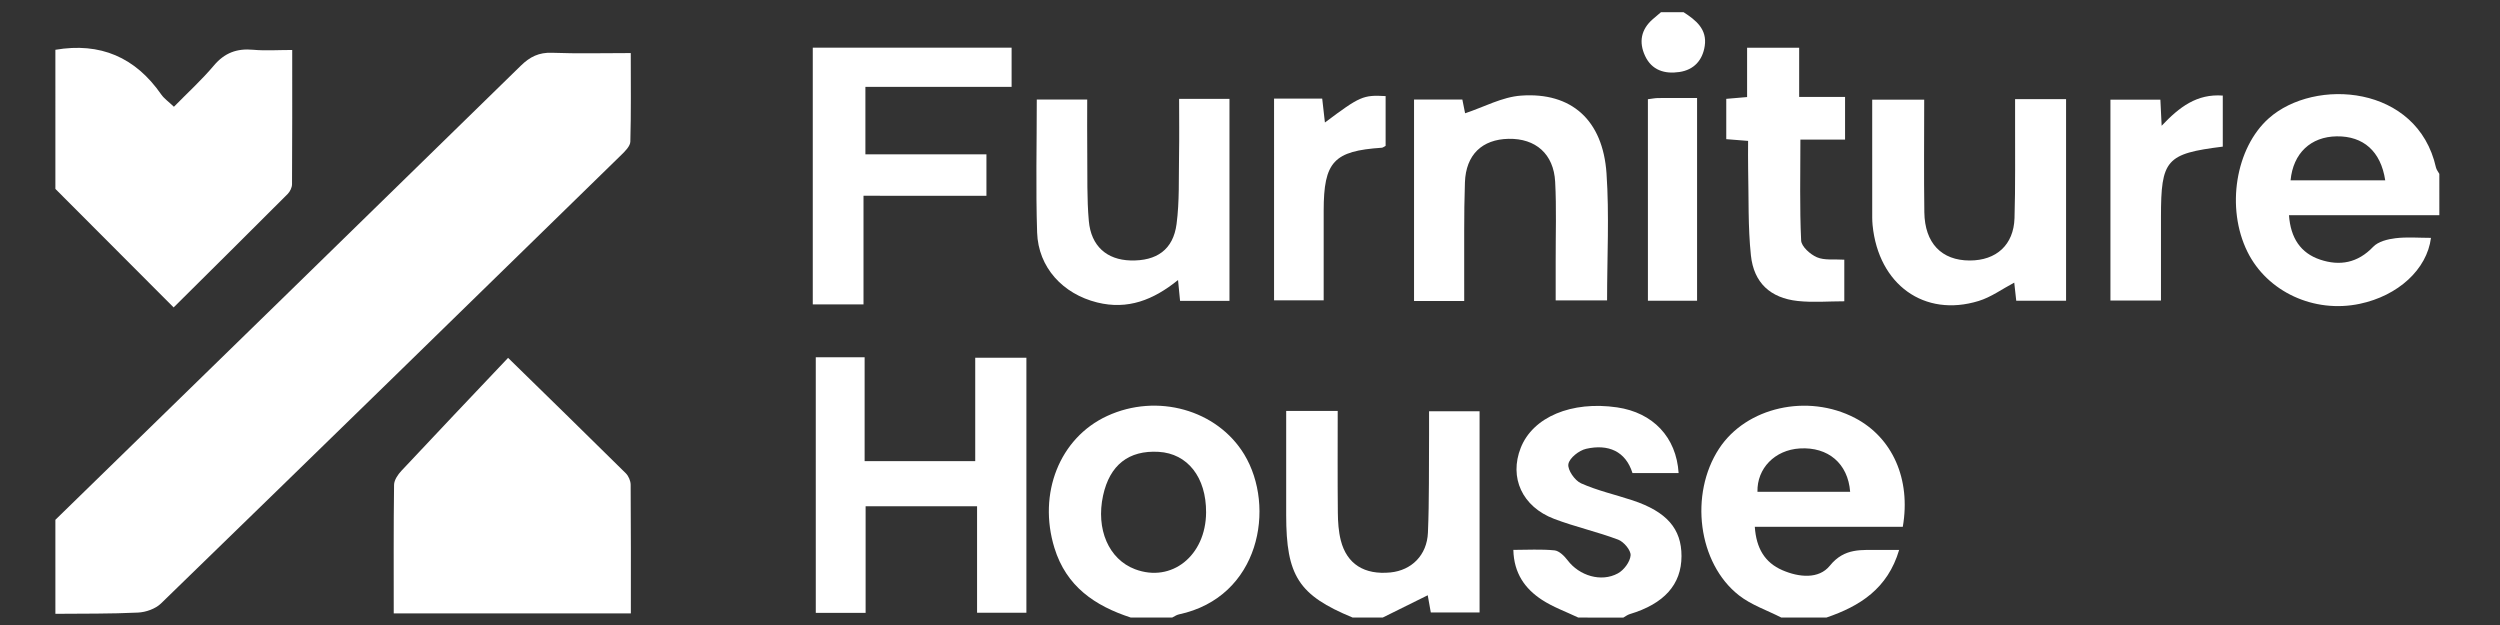<svg version="1.1" id="Layer_1" xmlns="http://www.w3.org/2000/svg" xmlns:xlink="http://www.w3.org/1999/xlink" x="0px" y="0px" width="300px" height="75px" viewBox="0 0 300 75" enable-background="new 0 0 300 75" xml:space="preserve"><rect x="0" y="0" width="300" height="75" fill="#333333" stroke="none"/><g><path fill="#FFFFFF" d="M6.646,62.376C25.268,44.221,43.898,26.071,62.494,7.887c1.096-1.072,2.181-1.614,3.749-1.554c3.061,0.117,6.129,0.035,9.448,0.035c0,3.606,0.048,7.118-0.05,10.626c-0.015,0.545-0.626,1.148-1.086,1.597c-18.392,17.962-36.79,35.917-55.236,53.824c-0.663,0.644-1.81,1.047-2.753,1.093c-3.301,0.161-6.612,0.117-9.919,0.149C6.646,69.896,6.646,66.137,6.646,62.376z"></path><path fill="#FFFFFF" d="M6.646,5.974c5.38-0.917,9.599,0.89,12.708,5.369c0.334,0.481,0.851,0.834,1.516,1.468c1.627-1.659,3.328-3.207,4.797-4.95c1.289-1.529,2.768-2.066,4.704-1.89c1.472,0.134,2.964,0.026,4.695,0.026c0,5.502,0.011,10.806-0.023,16.11c-0.002,0.396-0.238,0.884-0.524,1.171c-4.498,4.506-9.022,8.986-13.683,13.613c-4.777-4.787-9.483-9.505-14.189-14.222C6.646,17.104,6.646,11.539,6.646,5.974z"></path><path fill="#FFFFFF" d="M213.758,74.107c-1.705-0.873-3.598-1.504-5.078-2.662c-4.932-3.855-5.971-12.149-2.388-17.615c3.267-4.982,10.627-6.639,16.31-3.67c4.476,2.339,6.726,7.318,5.733,13.053c-5.841,0-11.735,0-17.759,0c0.172,2.568,1.193,4.294,3.313,5.212c1.971,0.856,4.364,1.101,5.69-0.538c1.772-2.193,3.851-1.869,6.039-1.892c0.665-0.006,1.331-0.001,2.278-0.001c-1.373,4.639-4.703,6.744-8.726,8.113C217.366,74.107,215.563,74.107,213.758,74.107z M222.018,59.014c-0.26-3.406-2.649-5.406-6.045-5.201c-2.998,0.183-5.144,2.396-5.078,5.201C214.602,59.014,218.305,59.014,222.018,59.014z"></path><path fill="#FFFFFF" d="M292.721,25.827c-5.979,0-11.959,0-18.043,0c0.194,2.728,1.389,4.538,3.734,5.326c2.359,0.793,4.52,0.408,6.37-1.538c0.603-0.632,1.741-0.916,2.675-1.028c1.396-0.168,2.827-0.043,4.26-0.043c-0.482,3.79-3.947,6.945-8.543,7.914c-5.492,1.159-11.104-1.438-13.479-6.239c-2.609-5.273-1.416-12.481,2.555-16.017c5.51-4.909,17.848-4.024,20.066,5.897c0.062,0.271,0.267,0.511,0.404,0.766C292.721,22.519,292.721,24.173,292.721,25.827z M286.227,21.639c-0.528-3.495-2.634-5.317-5.813-5.278c-3.129,0.04-5.238,2.032-5.546,5.278C278.607,21.639,282.342,21.639,286.227,21.639z"></path><path fill="#FFFFFF" d="M135.696,74.107c-4.311-1.409-7.741-3.729-9.166-8.36c-2.006-6.524,0.612-13.192,6.33-15.831c5.994-2.766,13.19-0.748,16.445,4.609c3.817,6.285,1.893,17.135-7.849,19.205c-0.28,0.061-0.532,0.248-0.796,0.377C139.004,74.107,137.35,74.107,135.696,74.107z M144.731,61.492c0.024-4.21-2.216-7.071-5.696-7.271c-3.59-0.207-5.866,1.58-6.664,5.236c-0.883,4.052,0.68,7.658,3.834,8.85C140.595,69.964,144.701,66.682,144.731,61.492z"></path><path fill="#FFFFFF" d="M162.318,74.107c-6.478-2.678-7.973-4.986-7.976-12.308c-0.002-4.112,0-8.225,0-12.485c2.146,0,4.048,0,6.183,0c0,4.131-0.024,8.166,0.016,12.201c0.011,1.112,0.083,2.258,0.355,3.332c0.727,2.851,2.834,4.156,5.965,3.846c2.523-0.254,4.38-2.064,4.492-4.786c0.162-3.896,0.104-7.806,0.135-11.707c0.008-0.89,0-1.779,0-2.851c2.098,0,3.996,0,6.061,0c0,7.98,0,15.979,0,24.149c-1.863,0-3.771,0-5.852,0c-0.119-0.671-0.254-1.424-0.369-2.067c-1.855,0.92-3.629,1.797-5.4,2.676C164.725,74.107,163.521,74.107,162.318,74.107z"></path><path fill="#FFFFFF" d="M189.393,74.107c-1.463-0.698-3.022-1.252-4.367-2.133c-2.02-1.322-3.361-3.18-3.424-5.988c1.687,0,3.326-0.104,4.939,0.057c0.566,0.059,1.188,0.684,1.58,1.201c1.389,1.833,4.011,2.66,6.029,1.559c0.723-0.395,1.463-1.386,1.522-2.158c0.048-0.605-0.812-1.629-1.487-1.886c-2.516-0.95-5.17-1.536-7.685-2.493c-3.851-1.465-5.416-4.961-4.013-8.524c1.457-3.705,6.103-5.655,11.566-4.858c4.307,0.631,7.11,3.574,7.381,7.881c-1.777,0-3.551,0-5.537,0c-0.824-2.633-2.918-3.505-5.555-2.91c-0.853,0.191-2.013,1.103-2.137,1.836c-0.117,0.689,0.771,1.973,1.523,2.307c1.968,0.879,4.111,1.357,6.17,2.039c4.107,1.363,5.889,3.41,5.882,6.699c-0.005,3.406-2.082,5.721-6.22,6.961c-0.27,0.082-0.506,0.273-0.76,0.414C193.001,74.107,191.195,74.107,189.393,74.107z"></path><path fill="#FFFFFF" d="M202.025,1.461c1.483,0.956,2.85,2.042,2.543,4.058c-0.258,1.702-1.28,2.861-3.039,3.122c-1.758,0.262-3.313-0.2-4.119-1.931c-0.77-1.651-0.496-3.183,0.934-4.419c0.322-0.279,0.649-0.553,0.975-0.829C200.221,1.461,201.123,1.461,202.025,1.461z"></path><path fill="#FFFFFF" d="M47.248,73.609c0-5.248-0.028-10.338,0.04-15.428c0.008-0.572,0.46-1.236,0.885-1.689c4.203-4.492,8.444-8.95,12.797-13.549c5.068,4.957,9.614,9.385,14.125,13.849c0.331,0.328,0.58,0.907,0.583,1.371c0.041,5.092,0.025,10.185,0.025,15.446C66.22,73.609,56.888,73.609,47.248,73.609z"></path><path fill="#FFFFFF" d="M97.893,42.869c1.861,0,3.705,0,5.862,0c0,4.123,0,8.203,0,12.466c4.537,0,8.771,0,13.272,0c0-4.03,0-8.118,0-12.408c2.152,0,4.045,0,6.14,0c0,10.146,0,20.304,0,30.604c-1.927,0-3.833,0-5.919,0c0-4.234,0-8.414,0-12.782c-4.48,0-8.789,0-13.375,0c0,4.192,0,8.437,0,12.798c-2.118,0-3.964,0-5.979,0C97.893,63.359,97.893,53.188,97.893,42.869z"></path><path fill="#FFFFFF" d="M103.621,23.492c0,4.551,0,8.734,0,13.032c-2.09,0-4.01,0-6.088,0c0-10.228,0-20.42,0-30.802c7.847,0,15.769,0,23.86,0c0,1.464,0,2.992,0,4.703c-5.833,0-11.596,0-17.545,0c0,2.744,0,5.313,0,8.093c4.81,0,9.591,0,14.524,0c0,1.725,0,3.246,0,4.975C113.505,23.492,108.725,23.492,103.621,23.492z"></path><path fill="#FFFFFF" d="M175.706,36.118c-2.132,0-3.988,0-6.021,0c0-7.999,0-15.994,0-24.178c1.844,0,3.748,0,5.797,0c0.127,0.632,0.265,1.326,0.33,1.653c2.256-0.745,4.439-1.954,6.699-2.118c6.072-0.441,9.834,2.941,10.271,9.331c0.342,5,0.068,10.042,0.068,15.239c-1.988,0-3.9,0-6.168,0c0-1.528,0.002-3.145,0-4.762c-0.008-3.156,0.105-6.317-0.062-9.465c-0.177-3.347-2.343-5.221-5.587-5.159c-3.168,0.061-5.125,1.894-5.241,5.224c-0.138,3.903-0.067,7.813-0.088,11.72C175.703,34.409,175.706,35.216,175.706,36.118z"></path><path fill="#FFFFFF" d="M241.811,11.892c2.156,0,4.069,0,6.117,0c0,8.063,0,16.065,0,24.198c-1.974,0-3.894,0-5.979,0c-0.078-0.708-0.157-1.424-0.24-2.175c-1.44,0.76-2.772,1.742-4.269,2.201c-6.53,2.009-12.023-1.965-12.729-9.09c-0.059-0.597-0.045-1.202-0.045-1.802c-0.004-4.353-0.002-8.705-0.002-13.263c2.091,0,4.05,0,6.24,0c0,4.526-0.047,9.018,0.016,13.509c0.051,3.706,2.068,5.787,5.443,5.79c3.193,0.002,5.279-1.868,5.378-5.086c0.118-3.906,0.055-7.817,0.069-11.727C241.813,13.64,241.811,12.833,241.811,11.892z"></path><path fill="#FFFFFF" d="M141.493,11.861c2.194,0,4.05,0,6.043,0c0,8.113,0,16.12,0,24.244c-2.031,0-3.955,0-5.928,0c-0.076-0.781-0.146-1.499-0.244-2.503c-2.962,2.401-6.038,3.603-9.701,2.694c-4.107-1.019-7.073-4.188-7.209-8.399c-0.169-5.249-0.041-10.509-0.041-15.953c1.945,0,3.84,0,6.052,0c0,2.174-0.02,4.326,0.005,6.477c0.03,2.703-0.052,5.419,0.189,8.104c0.27,3.013,2.164,4.65,5.001,4.729c3.135,0.086,5.123-1.292,5.527-4.375c0.359-2.737,0.248-5.539,0.298-8.313C141.525,16.402,141.493,14.234,141.493,11.861z"></path><path fill="#FFFFFF" d="M221.407,11.636c0,1.918,0,3.396,0,5.115c-1.765,0-3.451,0-5.359,0c0,4.197-0.097,8.159,0.089,12.108c0.033,0.724,1.096,1.673,1.898,2.015c0.908,0.388,2.059,0.21,3.281,0.289c0,1.622,0,3.214,0,4.991c-1.89,0-3.762,0.164-5.596-0.036c-3.26-0.355-5.263-2.169-5.611-5.472c-0.36-3.419-0.252-6.888-0.332-10.335c-0.026-1.107-0.004-2.216-0.004-3.403c-0.965-0.076-1.695-0.134-2.621-0.207c0-1.569,0-3.155,0-4.839c0.769-0.066,1.5-0.128,2.5-0.214c0-1.923,0-3.828,0-5.916c2.178,0,4.086,0,6.248,0c0,1.806,0,3.715,0,5.904C217.816,11.636,219.494,11.636,221.407,11.636z"></path><path fill="#FFFFFF" d="M266.734,17.595c-6.808,0.85-7.416,1.558-7.418,8.439c0,3.292,0,6.583,0,10.03c-2.051,0-3.965,0-6.064,0c0-7.932,0-15.914,0-24.104c1.896,0,3.859,0,5.994,0c0.045,0.906,0.09,1.824,0.152,3.132c2.135-2.262,4.233-3.854,7.336-3.623C266.734,13.502,266.734,15.482,266.734,17.595z"></path><path fill="#FFFFFF" d="M152.887,11.835c2.037,0,3.827,0,5.778,0c0.11,0.97,0.213,1.882,0.325,2.867c4.217-3.159,4.584-3.319,7.285-3.171c0,1.997,0,4,0,5.971c-0.201,0.104-0.323,0.218-0.451,0.226c-5.771,0.383-6.977,1.68-6.982,7.537c-0.004,3.531-0.001,7.062-0.001,10.774c-2.01,0-3.909,0-5.954,0C152.887,28.023,152.887,20.027,152.887,11.835z"></path><path fill="#FFFFFF" d="M197.748,11.907c0.5-0.061,0.863-0.139,1.229-0.142c1.496-0.014,2.992-0.006,4.672-0.006c0,8.13,0,16.165,0,24.332c-1.916,0-3.828,0-5.899,0C197.748,28.086,197.748,20.111,197.748,11.907z"></path></g></svg>